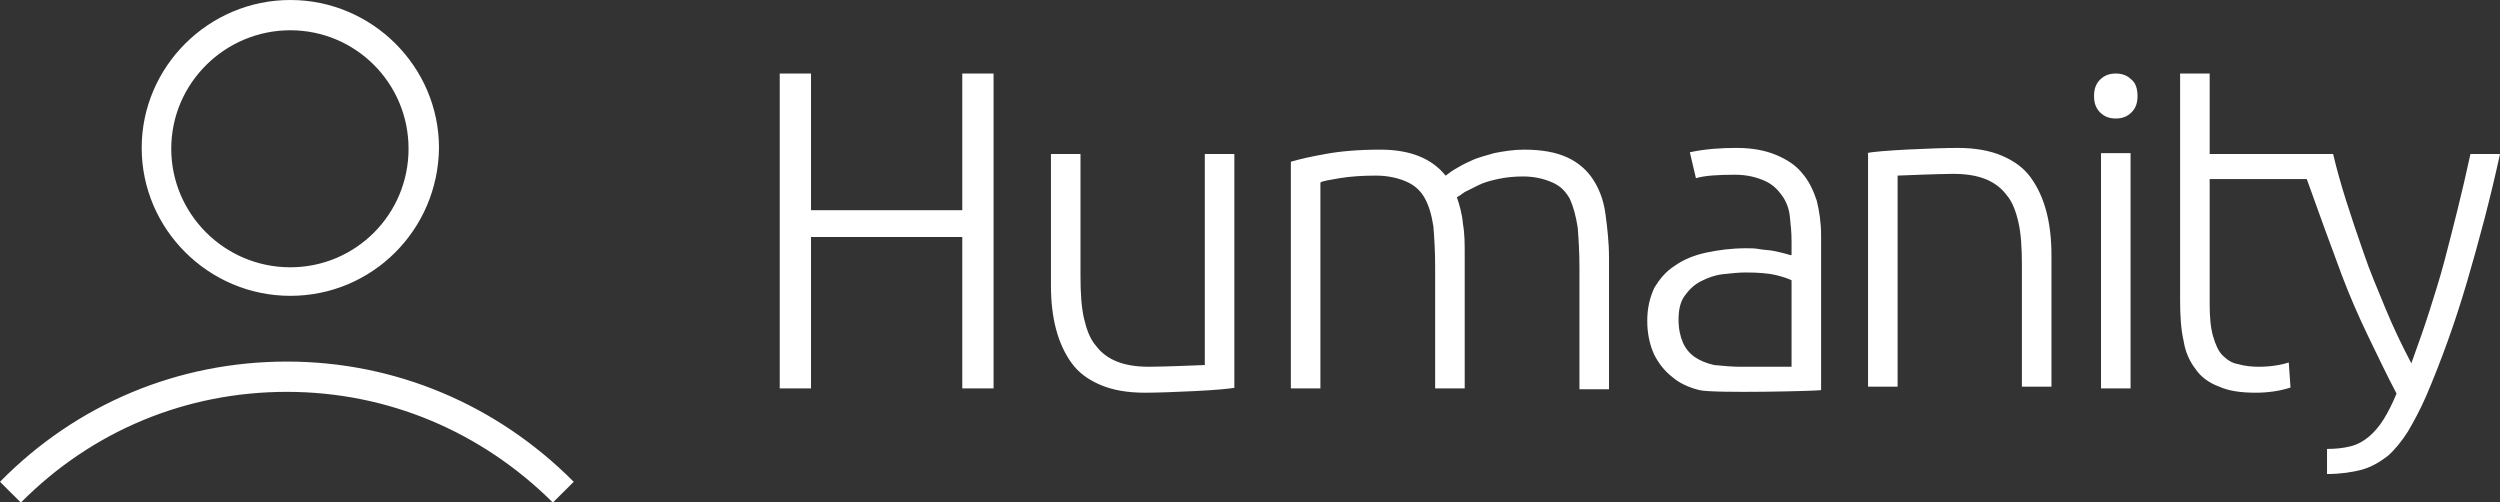 <?xml version="1.0" encoding="UTF-8" standalone="no"?>
<svg width="204px" height="41px" viewBox="0 0 204 41" version="1.1" xmlns="http://www.w3.org/2000/svg" xmlns:xlink="http://www.w3.org/1999/xlink">
    <rect x="0" y="0" width="204" height="41" fill="#333333" stroke="none"/>
    <!-- Generator: Sketch 39 (31667) - http://www.bohemiancoding.com/sketch -->
    <title>Combined Shape</title>
    <desc>Created with Sketch.</desc>
    <defs></defs>
    <g id="Page-1" stroke="none" stroke-width="1" fill="none" fill-rule="evenodd">
        <g id="Clock-in-Photo" transform="translate(-412, -30)" fill="#FFFFFF">
            <path d="M435.691,32.47 C430.371,32.47 425.974,36.776 425.974,42.14 C425.974,47.434 430.3,51.811 435.691,51.811 C441.011,51.811 445.338,47.505 445.338,42.14 C445.338,36.776 441.011,32.47 435.691,32.47 M601.565,42.564 L592.309,42.564 L592.309,36 L589.897,36 L589.897,54.493 C589.897,55.763 589.968,56.893 590.181,57.81 C590.323,58.728 590.677,59.504 591.174,60.139 C591.599,60.775 592.309,61.269 593.089,61.551 C593.869,61.904 594.862,62.045 596.068,62.045 C597.061,62.045 598.054,61.904 598.905,61.622 L598.764,59.575 C598.125,59.787 597.274,59.928 596.281,59.928 C595.713,59.928 595.146,59.857 594.65,59.716 C594.153,59.645 593.727,59.363 593.373,59.01 C593.018,58.657 592.805,58.163 592.592,57.457 C592.38,56.751 592.309,55.834 592.309,54.775 L592.309,44.611 L600.232,44.611 C600.843,46.348 602.47,50.798 603.09,52.446 C603.729,54.14 604.438,55.763 605.218,57.387 C605.999,59.01 606.779,60.634 607.559,62.116 C607.204,62.963 606.85,63.669 606.495,64.233 C606.14,64.798 605.715,65.292 605.289,65.645 C604.864,65.998 604.367,66.28 603.8,66.421 C603.232,66.563 602.594,66.633 601.885,66.633 L601.885,68.68 C602.949,68.68 603.942,68.539 604.722,68.327 C605.502,68.115 606.211,67.692 606.85,67.198 C607.417,66.704 607.985,65.998 608.481,65.221 C608.978,64.374 609.474,63.457 609.971,62.328 C611.177,59.504 612.312,56.398 613.305,53.01 C614.298,49.622 615.22,46.164 616,42.564 L613.588,42.564 C613.234,44.187 612.879,45.74 612.524,47.152 C612.17,48.564 611.815,49.975 611.46,51.316 C611.106,52.658 610.68,53.999 610.255,55.34 C609.829,56.681 609.332,58.092 608.765,59.645 C607.985,58.163 607.275,56.681 606.637,55.128 C605.999,53.575 605.36,52.093 604.864,50.611 C604.367,49.199 603.871,47.717 603.445,46.376 C603.019,45.034 602.665,43.764 602.381,42.564 L601.565,42.564 Z M435.691,54.14 C429.024,54.14 423.562,48.705 423.562,42.07 C423.562,35.435 429.024,30 435.691,30 C442.359,30 447.821,35.435 447.821,42.07 C447.75,48.775 442.359,54.14 435.691,54.14 Z M458.815,69.315 C452.573,63.033 444.274,59.504 435.408,59.504 C426.541,59.504 418.242,62.963 412,69.315 L413.702,71.009 C419.519,65.151 427.179,61.975 435.408,61.975 C443.636,61.975 451.296,65.221 457.113,71.009 L458.815,69.315 Z M490.522,36 L493.075,36 L493.075,61.692 L490.522,61.692 L490.522,49.34 L478.179,49.34 L478.179,61.692 L475.626,61.692 L475.626,36 L478.179,36 L478.179,47.152 L490.522,47.152 L490.522,36 Z M512.794,61.622 C512.085,61.833 507.191,62.045 505.417,62.045 C503.999,62.045 502.793,61.833 501.8,61.41 C500.807,60.986 500.026,60.422 499.459,59.645 C498.892,58.869 498.466,57.951 498.182,56.893 C497.898,55.834 497.757,54.634 497.757,53.293 L497.757,42.564 L500.168,42.564 L500.168,52.516 C500.168,53.857 500.239,55.057 500.452,55.975 C500.665,56.893 500.949,57.669 501.445,58.234 C501.871,58.798 502.438,59.222 503.147,59.504 C503.857,59.787 504.708,59.928 505.772,59.928 C506.907,59.928 510.312,59.787 510.312,59.787 L510.312,42.564 L512.723,42.564 L512.723,61.622 L512.794,61.622 Z M564.362,42.493 C565.071,42.282 569.965,42.07 571.739,42.07 C573.157,42.07 574.363,42.282 575.356,42.705 C576.349,43.129 577.129,43.693 577.697,44.47 C578.264,45.246 578.69,46.164 578.974,47.223 C579.257,48.281 579.399,49.481 579.399,50.822 L579.399,61.551 L576.987,61.551 L576.987,51.599 C576.987,50.258 576.917,49.058 576.704,48.14 C576.491,47.223 576.207,46.446 575.711,45.881 C575.285,45.317 574.718,44.893 574.008,44.611 C573.299,44.329 572.448,44.187 571.384,44.187 C570.249,44.187 566.844,44.329 566.844,44.329 L566.844,61.551 L564.433,61.551 L564.433,42.493 L564.362,42.493 Z M517.334,43.199 C518.043,42.987 518.965,42.776 520.171,42.564 C521.306,42.352 522.796,42.211 524.64,42.211 C527.051,42.211 528.825,42.917 529.96,44.329 C530.102,44.258 530.314,44.046 530.669,43.834 C531.024,43.623 531.52,43.34 532.017,43.129 C532.584,42.846 533.223,42.705 533.932,42.493 C534.641,42.352 535.492,42.211 536.344,42.211 C537.833,42.211 538.968,42.423 539.89,42.846 C540.812,43.27 541.522,43.905 542.018,44.682 C542.515,45.458 542.869,46.376 543.011,47.505 C543.153,48.564 543.295,49.764 543.295,51.034 L543.295,61.763 L540.883,61.763 L540.883,51.811 C540.883,50.54 540.812,49.481 540.741,48.564 C540.599,47.646 540.387,46.87 540.103,46.234 C539.748,45.599 539.323,45.176 538.684,44.893 C538.046,44.611 537.266,44.399 536.273,44.399 C535.563,44.399 534.854,44.47 534.216,44.611 C533.577,44.752 533.081,44.893 532.655,45.105 C532.229,45.317 531.804,45.529 531.52,45.67 C531.236,45.881 531.024,46.023 530.882,46.093 C531.095,46.728 531.307,47.434 531.378,48.281 C531.52,49.058 531.52,49.905 531.52,50.822 L531.52,61.692 L529.108,61.692 L529.108,51.74 C529.108,50.469 529.038,49.411 528.967,48.493 C528.825,47.575 528.612,46.799 528.257,46.164 C527.903,45.529 527.406,45.105 526.768,44.823 C526.129,44.54 525.278,44.329 524.285,44.329 C523.15,44.329 522.157,44.399 521.306,44.54 C520.526,44.682 519.958,44.752 519.745,44.893 L519.745,61.692 L517.334,61.692 L517.334,43.199 Z M553.722,42.07 C554.999,42.07 556.063,42.282 556.914,42.635 C557.765,42.987 558.545,43.482 559.042,44.117 C559.609,44.752 559.964,45.529 560.248,46.376 C560.46,47.223 560.602,48.211 560.602,49.199 L560.602,61.833 C560.389,61.904 551.807,62.116 550.672,61.833 C549.821,61.622 549.04,61.269 548.473,60.775 C547.834,60.281 547.338,59.645 546.983,58.939 C546.629,58.163 546.416,57.245 546.416,56.187 C546.416,55.128 546.629,54.281 546.983,53.505 C547.409,52.799 547.905,52.163 548.686,51.669 C549.395,51.175 550.246,50.822 551.239,50.611 C552.232,50.399 553.296,50.258 554.502,50.258 C554.857,50.258 555.211,50.258 555.566,50.328 C555.921,50.399 556.346,50.399 556.701,50.469 C557.056,50.54 557.339,50.611 557.623,50.681 C557.907,50.752 558.049,50.822 558.191,50.822 L558.191,49.622 C558.191,48.987 558.12,48.281 558.049,47.646 C557.978,47.011 557.765,46.446 557.41,45.952 C557.056,45.458 556.63,45.034 555.992,44.752 C555.353,44.47 554.573,44.258 553.58,44.258 C552.161,44.258 551.097,44.329 550.388,44.54 L549.892,42.423 C551.239,42.14 552.516,42.07 553.722,42.07 Z M553.935,59.928 L558.191,59.928 L558.191,52.869 C557.907,52.728 557.481,52.587 556.914,52.446 C556.346,52.305 555.495,52.234 554.431,52.234 C553.864,52.234 553.225,52.305 552.587,52.375 C551.949,52.446 551.381,52.658 550.814,52.94 C550.246,53.222 549.821,53.646 549.466,54.14 C549.111,54.634 548.969,55.269 548.969,56.116 C548.969,56.822 549.111,57.457 549.324,57.951 C549.537,58.445 549.892,58.869 550.317,59.151 C550.743,59.434 551.239,59.645 551.878,59.787 C552.516,59.857 553.438,59.928 553.935,59.928 Z M583.442,42.493 L585.854,42.493 L585.854,61.692 L583.442,61.692 L583.442,42.493 Z M586.421,37.835 C586.421,38.4 586.28,38.823 585.925,39.176 C585.57,39.529 585.145,39.67 584.648,39.67 C584.152,39.67 583.726,39.529 583.371,39.176 C583.017,38.823 582.875,38.4 582.875,37.835 C582.875,37.27 583.017,36.847 583.371,36.494 C583.726,36.141 584.152,36 584.648,36 C585.145,36 585.57,36.141 585.925,36.494 C586.28,36.776 586.421,37.27 586.421,37.835 Z" id="Combined-Shape"></path>
        </g>
    </g>
</svg>